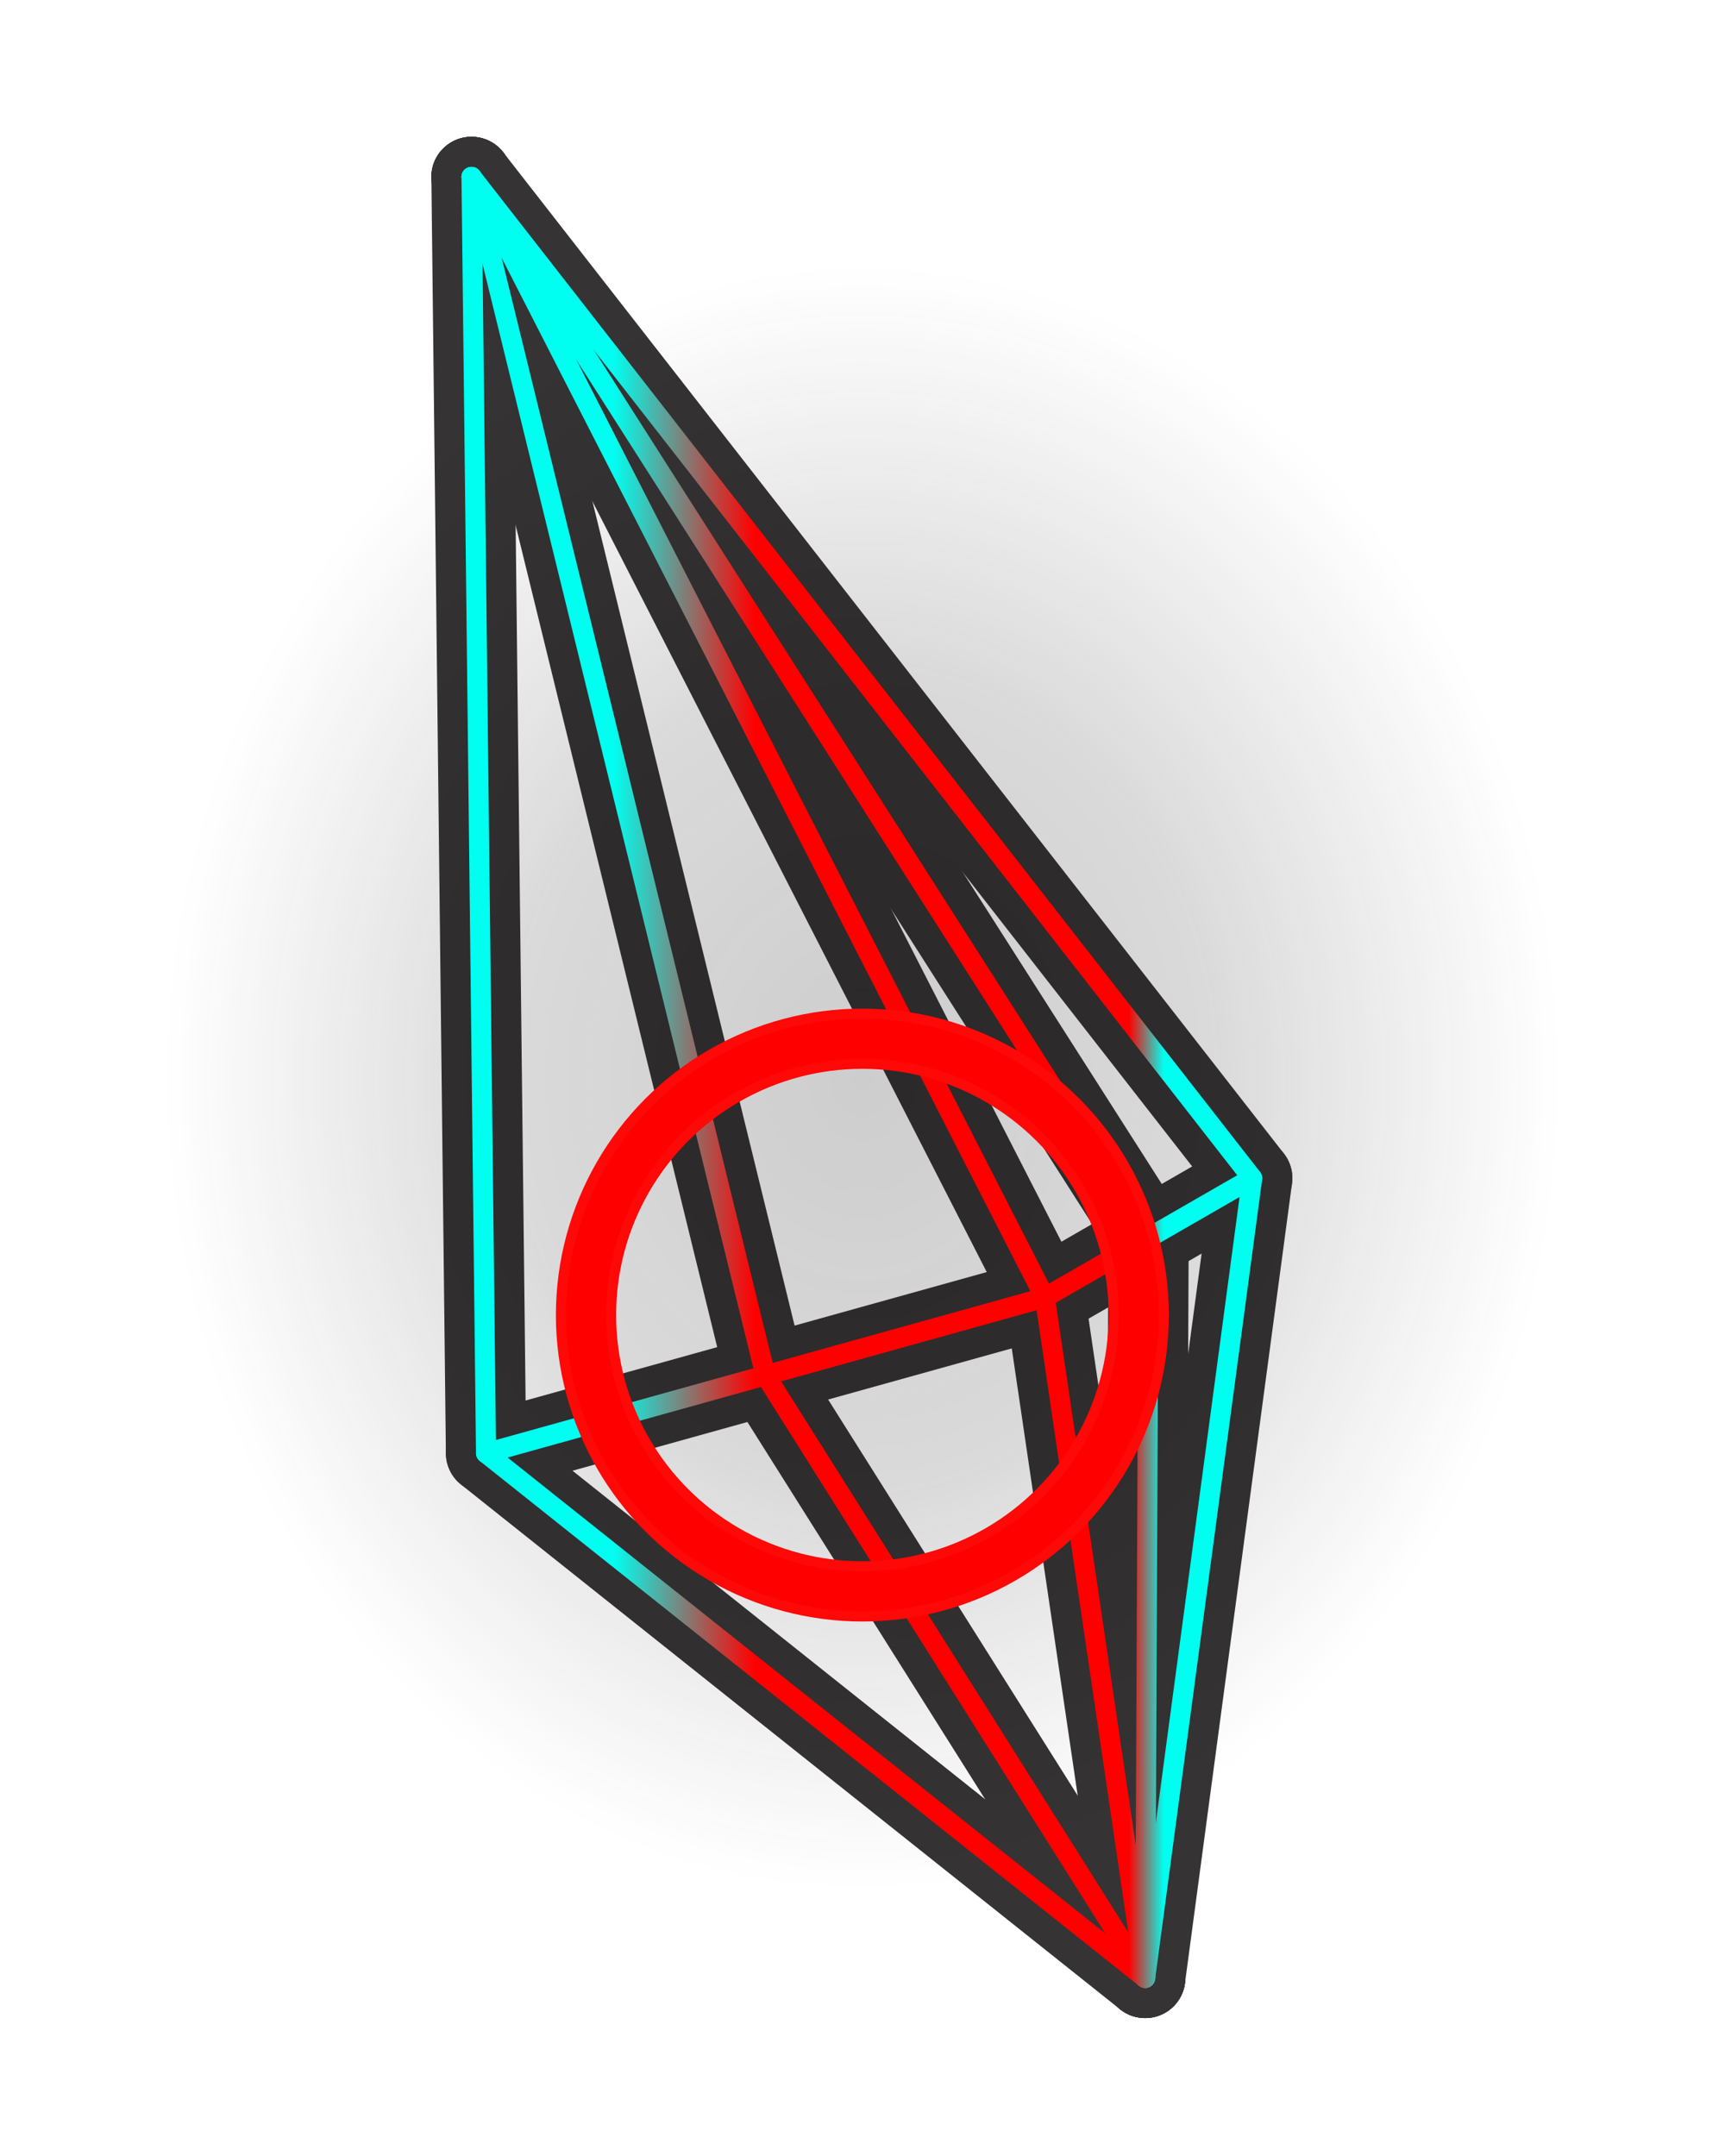 <?xml version="1.0" encoding="UTF-8" standalone="no"?>
<svg
   width="400"
   height="500"
   viewBox="0 0 400 500"
   version="1.1"
   id="svg8"
   inkscape:version="1.4 (e7c3feb100, 2024-10-09)"
   sodipodi:docname="about_splash.svg"
   inkscape:export-filename="../about_splash.png"
   inkscape:export-xdpi="96"
   inkscape:export-ydpi="96"
   xmlns:inkscape="http://www.inkscape.org/namespaces/inkscape"
   xmlns:sodipodi="http://sodipodi.sourceforge.net/DTD/sodipodi-0.dtd"
   xmlns:xlink="http://www.w3.org/1999/xlink"
   xmlns="http://www.w3.org/2000/svg"
   xmlns:svg="http://www.w3.org/2000/svg"
   xmlns:rdf="http://www.w3.org/1999/02/22-rdf-syntax-ns#"
   xmlns:cc="http://creativecommons.org/ns#"
   xmlns:dc="http://purl.org/dc/elements/1.1/">
  <title
     id="title842">Arrow About Splash</title>
  <defs
     id="defs2">
    <linearGradient
       inkscape:collect="always"
       id="linearGradient1583">
      <stop
         style="stop-color:#000000;stop-opacity:1;"
         offset="0.584"
         id="stop1591" />
      <stop
         style="stop-color:#9b0000;stop-opacity:1;"
         offset="0.711"
         id="stop1607" />
      <stop
         style="stop-color:#000000;stop-opacity:1;"
         offset="0.876"
         id="stop1593" />
    </linearGradient>
    <linearGradient
       inkscape:collect="always"
       id="linearGradient877">
      <stop
         style="stop-color:#383838;stop-opacity:1;"
         offset="0"
         id="stop873" />
      <stop
         style="stop-color:#383838;stop-opacity:0.75;"
         offset="0.5"
         id="stop881" />
      <stop
         style="stop-color:#383838;stop-opacity:0;"
         offset="1"
         id="stop875" />
    </linearGradient>
    <radialGradient
       inkscape:collect="always"
       xlink:href="#linearGradient877"
       id="radialGradient879"
       cx="250"
       cy="250"
       fx="250"
       fy="250"
       r="250"
       gradientUnits="userSpaceOnUse"
       gradientTransform="matrix(0.859,0,0,1,35.222,0)" />
    <filter
       inkscape:collect="always"
       style="color-interpolation-filters:sRGB"
       id="filter1772"
       x="-0.162"
       y="-0.162"
       width="1.325"
       height="1.325">
      <feGaussianBlur
         inkscape:collect="always"
         stdDeviation="6.021"
         id="feGaussianBlur1774" />
    </filter>
    <linearGradient
       inkscape:collect="always"
       xlink:href="#linearGradient1583"
       id="linearGradient1617-6"
       x1="130.068"
       y1="239.569"
       x2="319.536"
       y2="239.569"
       gradientUnits="userSpaceOnUse" />
    <filter
       inkscape:collect="always"
       style="color-interpolation-filters:sRGB"
       id="filter5011"
       x="-0.23"
       y="-0.1"
       width="1.46"
       height="1.199">
      <feGaussianBlur
         inkscape:collect="always"
         stdDeviation="13.685"
         id="feGaussianBlur5013" />
    </filter>
    <linearGradient
       inkscape:collect="always"
       xlink:href="#linearGradient6956"
       id="linearGradient6958"
       x1="343.524"
       y1="324.011"
       x2="571.907"
       y2="324.011"
       gradientUnits="userSpaceOnUse"
       spreadMethod="repeat" />
    <linearGradient
       inkscape:collect="always"
       id="linearGradient6956">
      <stop
         style="stop-color:#00fff1;stop-opacity:1;"
         offset="0"
         id="stop6954" />
      <stop
         style="stop-color:#00fff1;stop-opacity:1;"
         offset="0.223"
         id="stop2196" />
      <stop
         style="stop-color:#ff0000;stop-opacity:1;"
         offset="0.369"
         id="stop6964" />
      <stop
         style="stop-color:#ff0000;stop-opacity:1;"
         offset="0.755"
         id="stop6960" />
      <stop
         style="stop-color:#00fff1;stop-opacity:1;"
         offset="0.791"
         id="stop2198" />
    </linearGradient>
    <linearGradient
       inkscape:collect="always"
       xlink:href="#linearGradient6956"
       id="linearGradient24563"
       gradientUnits="userSpaceOnUse"
       x1="343.524"
       y1="324.011"
       x2="571.907"
       y2="324.011"
       spreadMethod="repeat" />
    <linearGradient
       inkscape:collect="always"
       xlink:href="#linearGradient6956"
       id="linearGradient24565"
       gradientUnits="userSpaceOnUse"
       x1="343.524"
       y1="324.011"
       x2="571.907"
       y2="324.011"
       spreadMethod="repeat" />
    <linearGradient
       inkscape:collect="always"
       xlink:href="#linearGradient6956"
       id="linearGradient24567"
       gradientUnits="userSpaceOnUse"
       x1="343.524"
       y1="324.011"
       x2="571.907"
       y2="324.011"
       spreadMethod="repeat" />
    <linearGradient
       inkscape:collect="always"
       xlink:href="#linearGradient6956"
       id="linearGradient24569"
       gradientUnits="userSpaceOnUse"
       x1="343.524"
       y1="324.011"
       x2="571.907"
       y2="324.011"
       spreadMethod="repeat" />
    <linearGradient
       inkscape:collect="always"
       xlink:href="#linearGradient6956"
       id="linearGradient24571"
       gradientUnits="userSpaceOnUse"
       x1="343.524"
       y1="324.011"
       x2="571.907"
       y2="324.011"
       spreadMethod="repeat" />
    <filter
       inkscape:collect="always"
       style="color-interpolation-filters:sRGB"
       id="filter772"
       x="-0.117"
       y="-0.1"
       width="1.234"
       height="1.201">
      <feGaussianBlur
         inkscape:collect="always"
         stdDeviation="20.915"
         id="feGaussianBlur774" />
    </filter>
  </defs>
  <sodipodi:namedview
     id="base"
     pagecolor="#ffffff"
     bordercolor="#666666"
     borderopacity="1.0"
     inkscape:pageopacity="0.0"
     inkscape:pageshadow="2"
     inkscape:zoom="0.74953319"
     inkscape:cx="244.81905"
     inkscape:cy="289.51353"
     inkscape:document-units="px"
     inkscape:current-layer="g1415"
     inkscape:document-rotation="0"
     showgrid="false"
     units="px"
     inkscape:pagecheckerboard="true"
     inkscape:showpageshadow="false"
     inkscape:window-width="1876"
     inkscape:window-height="1172"
     inkscape:window-x="0"
     inkscape:window-y="0"
     inkscape:window-maximized="1"
     showguides="true"
     inkscape:guide-bbox="true"
     inkscape:snap-global="true"
     inkscape:deskcolor="#d1d1d1" />
  <g
     inkscape:label="about_splash"
     id="layer1"
     inkscape:groupmode="layer"
     transform="matrix(0.931,0,0,0.931,-32.799,17.201)">
    <rect
       style="display:inline;opacity:0.5;fill:url(#radialGradient879);fill-opacity:1;stroke:none;stroke-width:0;stroke-dasharray:none;filter:url(#filter772);stop-color:#000000"
       id="rect26"
       width="429.555"
       height="500"
       x="35.222"
       y="0"
       inkscape:label="background"
       transform="matrix(0.808,0,0,0.808,48.065,48.065)"
       sodipodi:insensitive="true" />
    <g
       id="g1670"
       inkscape:label="symbol"
       style="stroke-width:4;stroke-dasharray:none"
       transform="matrix(1.029,0,0,1.029,16.241,4.556)">
      <g
         id="g1415"
         style="stroke:#030000;stroke-width:5.184;stroke-dasharray:none;stroke-opacity:1"
         inkscape:label="crystal"
         transform="matrix(1.028,0,0,1.027,-3.878,-9.024)">
        <g
           id="g2210"
           inkscape:label="shadow"
           sodipodi:insensitive="true"
           style="display:inline;opacity:0.8;mix-blend-mode:normal;stroke:#030000;stroke-width:18.909;stroke-linecap:round;stroke-linejoin:round;stroke-dasharray:none;stroke-opacity:1;filter:url(#filter5011)"
           transform="translate(-2.9598672e-6)">
          <path
             style="fill:none;stroke:#030000;stroke-width:18.909;stroke-linecap:round;stroke-linejoin:round;stroke-dasharray:none;stroke-opacity:1"
             d="M 132.747,28.693 316.566,264.707 291.359,453.225 136.166,329.524 Z"
             id="path2200" />
          <path
             style="fill:none;stroke:#030000;stroke-width:18.909;stroke-linecap:round;stroke-linejoin:round;stroke-dasharray:none;stroke-opacity:1"
             d="M 132.747,28.693 267.745,292.839 291.359,453.225"
             id="path2202" />
          <path
             style="fill:none;stroke:#030000;stroke-width:18.909;stroke-linecap:round;stroke-linejoin:round;stroke-dasharray:none;stroke-opacity:1"
             d="m 136.166,329.524 65.789,-18.342 65.789,-18.342 48.821,-28.132"
             id="path2204"
             sodipodi:nodetypes="cccc" />
          <path
             style="fill:none;stroke:#030000;stroke-width:18.909;stroke-linecap:round;stroke-linejoin:round;stroke-dasharray:none;stroke-opacity:1"
             d="M 291.359,453.225 201.955,311.181 132.747,28.693"
             id="path2206"
             sodipodi:nodetypes="ccc" />
          <path
             style="fill:none;stroke:#030000;stroke-width:18.909;stroke-linecap:round;stroke-linejoin:round;stroke-dasharray:none;stroke-opacity:1"
             d="M 291.359,453.225 292.155,278.773 132.747,28.693"
             id="path2208"
             sodipodi:nodetypes="ccc" />
        </g>
        <g
           id="g895"
           inkscape:label="outline"
           style="display:none;opacity:0.5;stroke:#030000;stroke-width:9.454;stroke-linecap:round;stroke-linejoin:round;stroke-dasharray:none;stroke-opacity:1"
           transform="translate(-2.9598672e-6)">
          <path
             style="fill:none;stroke:#030000;stroke-width:9.454;stroke-linecap:round;stroke-linejoin:round;stroke-dasharray:none;stroke-opacity:1"
             d="M 132.747,28.693 316.566,264.707 291.359,453.225 136.166,329.524 Z"
             id="path431" />
          <path
             style="fill:none;stroke:#030000;stroke-width:9.454;stroke-linecap:round;stroke-linejoin:round;stroke-dasharray:none;stroke-opacity:1"
             d="M 132.747,28.693 267.745,292.839 291.359,453.225"
             id="path987" />
          <path
             style="fill:none;stroke:#030000;stroke-width:9.454;stroke-linecap:round;stroke-linejoin:round;stroke-dasharray:none;stroke-opacity:1"
             d="m 136.166,329.524 65.789,-18.342 65.789,-18.342 48.821,-28.132"
             id="path989"
             sodipodi:nodetypes="cccc" />
          <path
             style="fill:none;stroke:#030000;stroke-width:9.454;stroke-linecap:round;stroke-linejoin:round;stroke-dasharray:none;stroke-opacity:1"
             d="M 291.359,453.225 201.955,311.181 132.747,28.693"
             id="path1099"
             sodipodi:nodetypes="ccc" />
          <path
             style="fill:none;stroke:#030000;stroke-width:9.454;stroke-linecap:round;stroke-linejoin:round;stroke-dasharray:none;stroke-opacity:1"
             d="M 291.359,453.225 292.155,278.773 132.747,28.693"
             id="path1103"
             sodipodi:nodetypes="ccc" />
        </g>
        <g
           id="g1745"
           inkscape:label="gradiant"
           style="font-variation-settings:normal;display:inline;opacity:1;fill:none;fill-opacity:1;stroke:url(#linearGradient6958);stroke-width:4.727;stroke-linecap:round;stroke-linejoin:round;stroke-miterlimit:4;stroke-dasharray:none;stroke-dashoffset:0;stroke-opacity:1;paint-order:stroke fill markers;stop-color:#000000;stop-opacity:1">
          <path
             style="font-variation-settings:normal;fill:none;fill-opacity:1;stroke:url(#linearGradient24563);stroke-width:4.727;stroke-linecap:round;stroke-linejoin:round;stroke-miterlimit:4;stroke-dasharray:none;stroke-dashoffset:0;stroke-opacity:1;paint-order:stroke fill markers;stop-color:#000000;stop-opacity:1"
             d="M 132.747,28.693 316.566,264.707 291.359,453.225 136.166,329.524 Z"
             id="path1735" />
          <path
             style="font-variation-settings:normal;fill:none;fill-opacity:1;stroke:url(#linearGradient24565);stroke-width:4.727;stroke-linecap:round;stroke-linejoin:round;stroke-miterlimit:4;stroke-dasharray:none;stroke-dashoffset:0;stroke-opacity:1;paint-order:stroke fill markers;stop-color:#000000;stop-opacity:1"
             d="M 132.747,28.693 267.745,292.839 291.359,453.225"
             id="path1737" />
          <path
             style="font-variation-settings:normal;fill:none;fill-opacity:1;stroke:url(#linearGradient24567);stroke-width:4.727;stroke-linecap:round;stroke-linejoin:round;stroke-miterlimit:4;stroke-dasharray:none;stroke-dashoffset:0;stroke-opacity:1;paint-order:stroke fill markers;stop-color:#000000;stop-opacity:1"
             d="m 136.166,329.524 65.789,-18.342 65.789,-18.342 48.821,-28.132"
             id="path1739"
             sodipodi:nodetypes="cccc" />
          <path
             style="font-variation-settings:normal;fill:none;fill-opacity:1;stroke:url(#linearGradient24569);stroke-width:4.727;stroke-linecap:round;stroke-linejoin:round;stroke-miterlimit:4;stroke-dasharray:none;stroke-dashoffset:0;stroke-opacity:1;paint-order:stroke fill markers;stop-color:#000000;stop-opacity:1"
             d="M 291.359,453.225 201.955,311.181 132.747,28.693"
             id="path1741"
             sodipodi:nodetypes="ccc" />
          <path
             style="font-variation-settings:normal;fill:none;fill-opacity:1;stroke:url(#linearGradient24571);stroke-width:4.727;stroke-linecap:round;stroke-linejoin:round;stroke-miterlimit:4;stroke-dasharray:none;stroke-dashoffset:0;stroke-opacity:1;paint-order:stroke fill markers;stop-color:#000000;stop-opacity:1"
             d="M 291.359,453.225 292.155,278.773 132.747,28.693"
             id="path1743"
             sodipodi:nodetypes="ccc" />
        </g>
      </g>
      <g
         id="g1778"
         inkscape:label="core"
         style="display:inline;stroke-width:4;stroke-dasharray:none"
         transform="translate(3.695)">
        <circle
           style="display:inline;opacity:1;fill:none;fill-opacity:1;stroke:#ff0808;stroke-width:14.578;stroke-linecap:square;stroke-dasharray:none;stroke-opacity:1;paint-order:markers fill stroke;filter:url(#filter1772);stop-color:#000000"
           id="path1107-6"
           cx="223.499"
           cy="295.963"
           r="66.896"
           inkscape:label="glow" />
        <circle
           style="display:inline;fill:none;fill-opacity:1;stroke:#ff0000;stroke-width:9.718;stroke-linecap:square;stroke-dasharray:none;stroke-opacity:1;paint-order:markers fill stroke;stop-color:#000000"
           id="path1107"
           cx="223.499"
           cy="295.963"
           r="66.896"
           inkscape:label="circle" />
      </g>
    </g>
  </g>
</svg>

